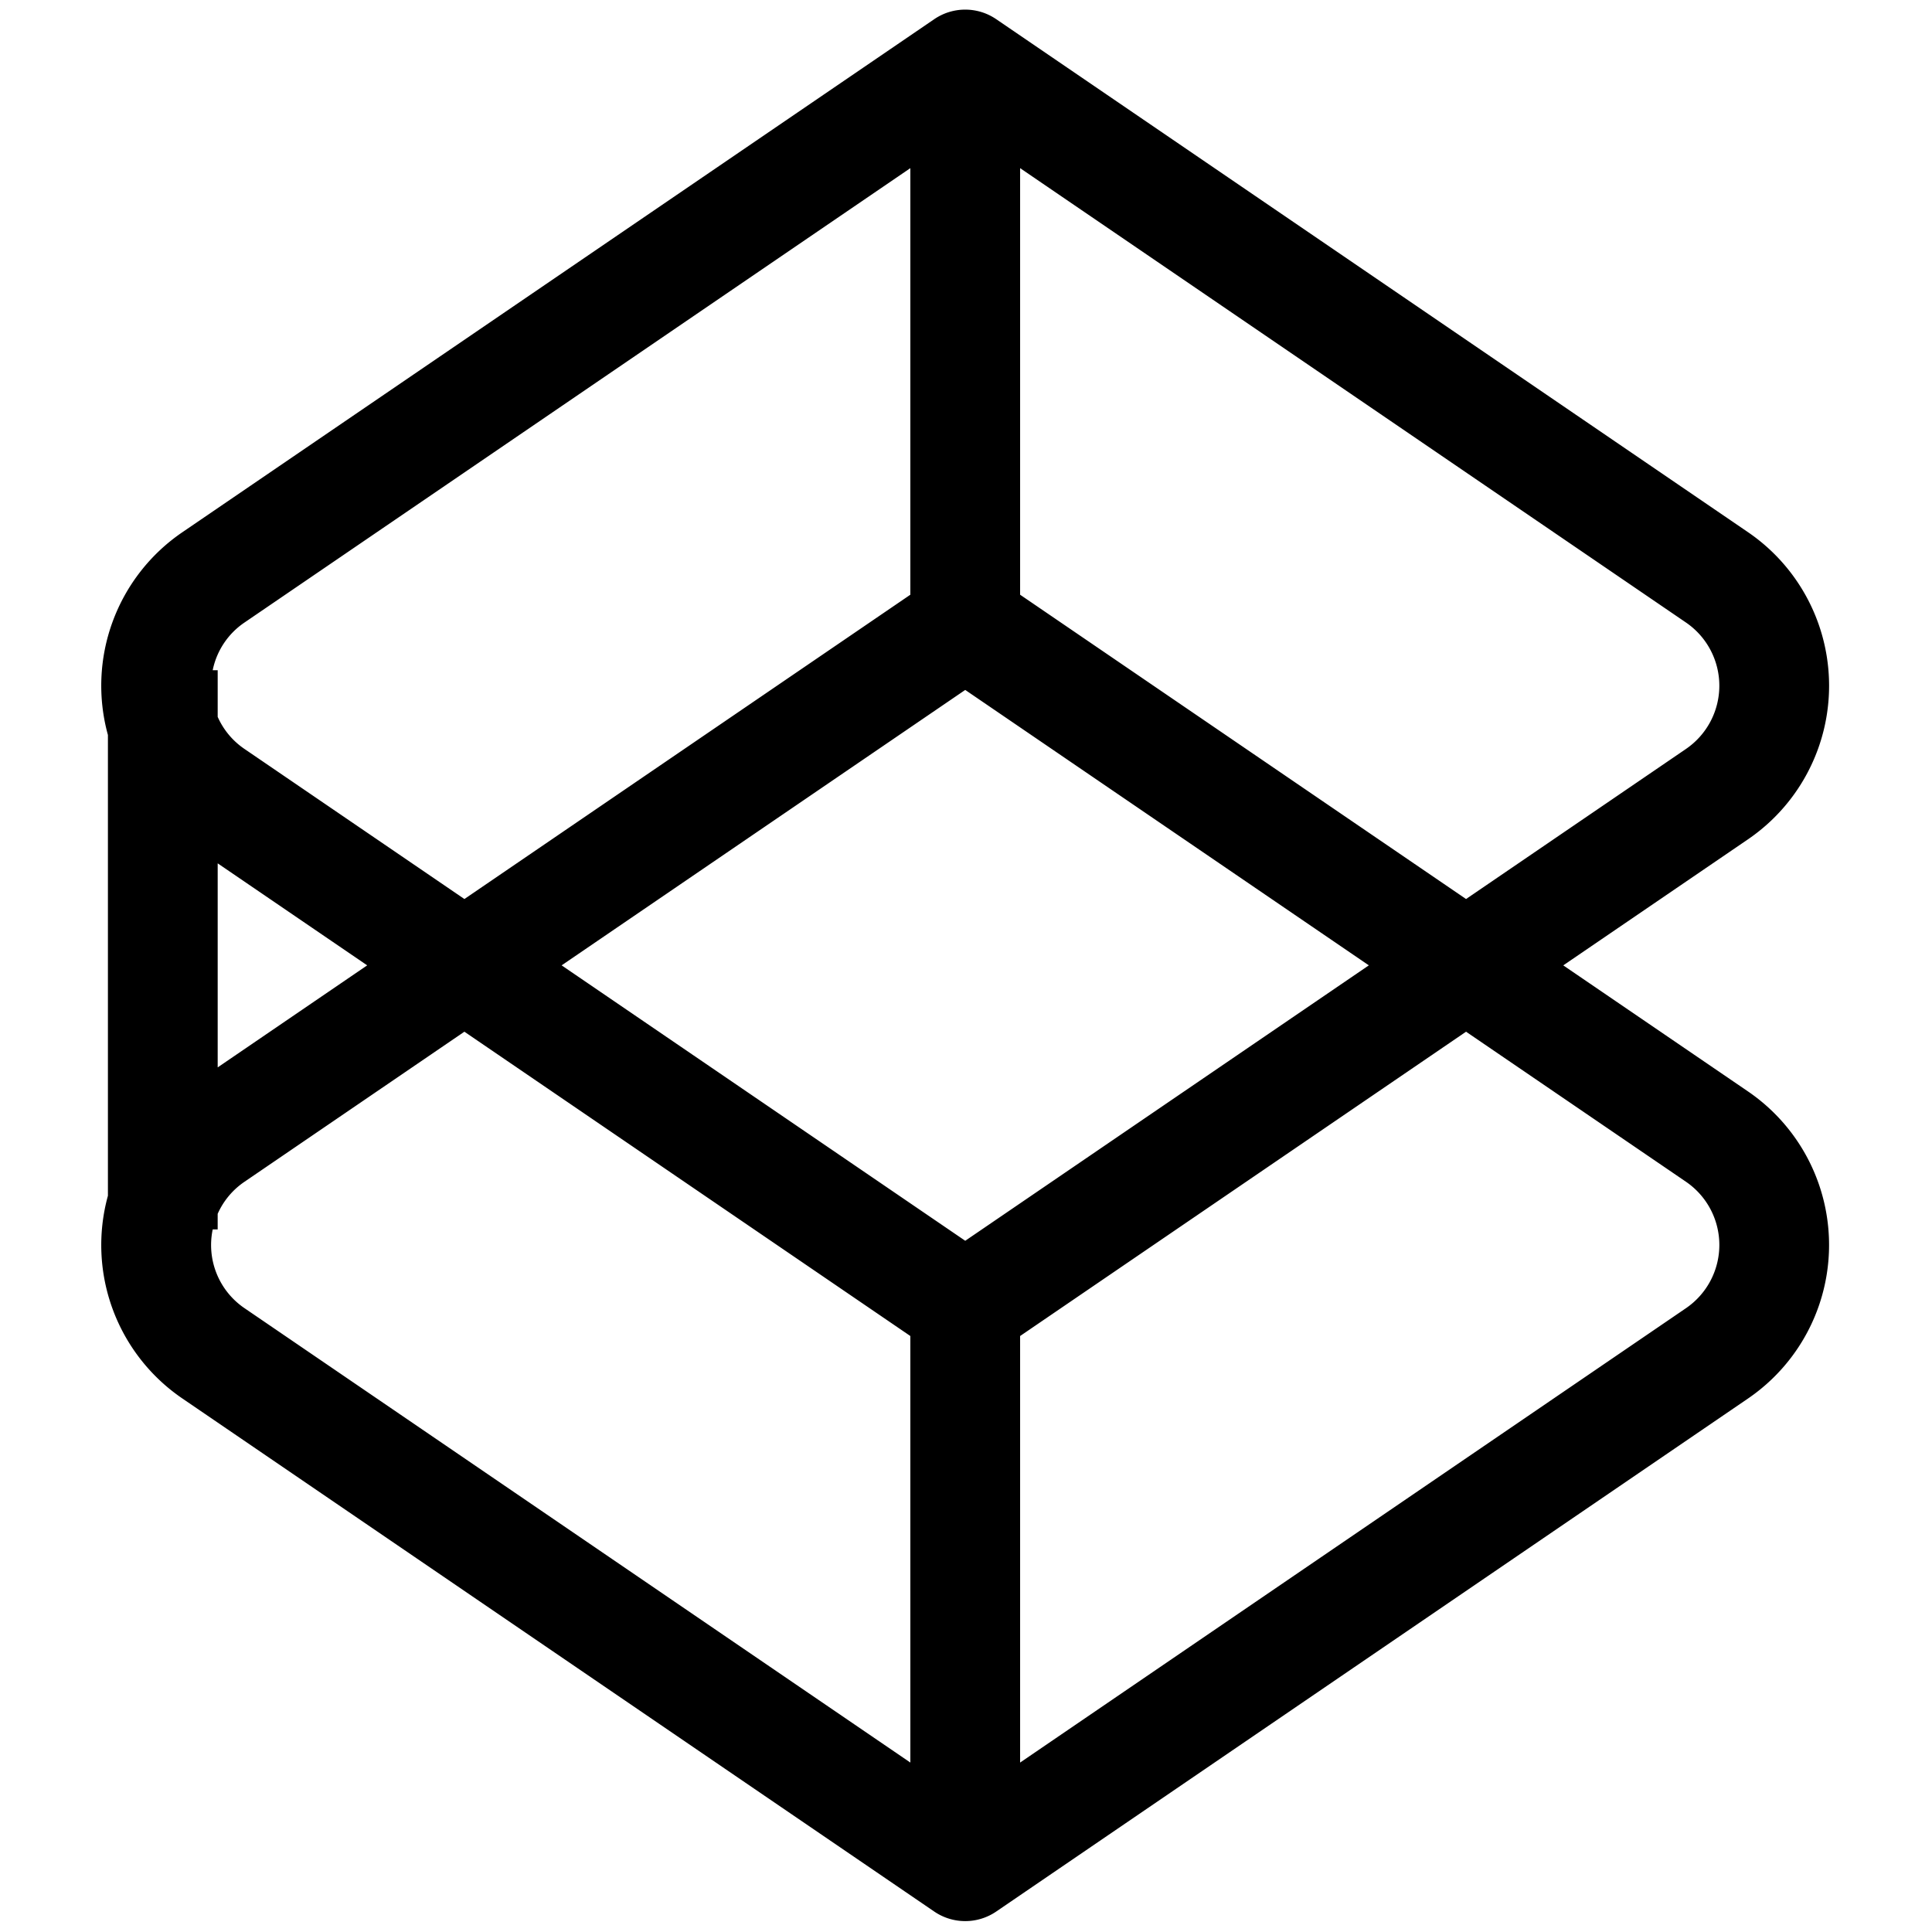 <svg id="Layer_1" data-name="Layer 1" xmlns="http://www.w3.org/2000/svg" viewBox="0 0 120 120"><path d="M108.56,33.047,61.876,1.191a3.415,3.415,0,0,0-3.848,0L11.343,33.047A11.533,11.533,0,0,0,6.703,45.65V74.271A11.533,11.533,0,0,0,11.343,86.873L58.028,118.73a3.415,3.415,0,0,0,3.848,0l46.684-31.857a11.55,11.55,0,0,0,0-19.09l-11.463-7.822,11.463-7.822A11.55,11.55,0,0,0,108.56,33.047ZM15.192,38.662,56.543,10.444V36.939L28.845,55.84l-13.653-9.317a4.722,4.722,0,0,1-1.671-1.997V41.628H13.211A4.713,4.713,0,0,1,15.192,38.662Zm7.615,21.298-9.286,6.337V53.624Zm33.737,49.516-41.351-28.218A4.744,4.744,0,0,1,13.211,76.363h.309v-.969a4.722,4.722,0,0,1,1.671-1.996l13.653-9.317L56.543,82.982Zm3.409-32.409L34.883,59.96l25.069-17.107,25.069,17.107Zm44.76-3.67a4.756,4.756,0,0,1,0,7.861l-41.352,28.218V82.982L91.059,64.081Zm0-26.874L91.059,55.84,63.361,36.939V10.444l41.352,28.218A4.756,4.756,0,0,1,104.712,46.523Z"/></svg>